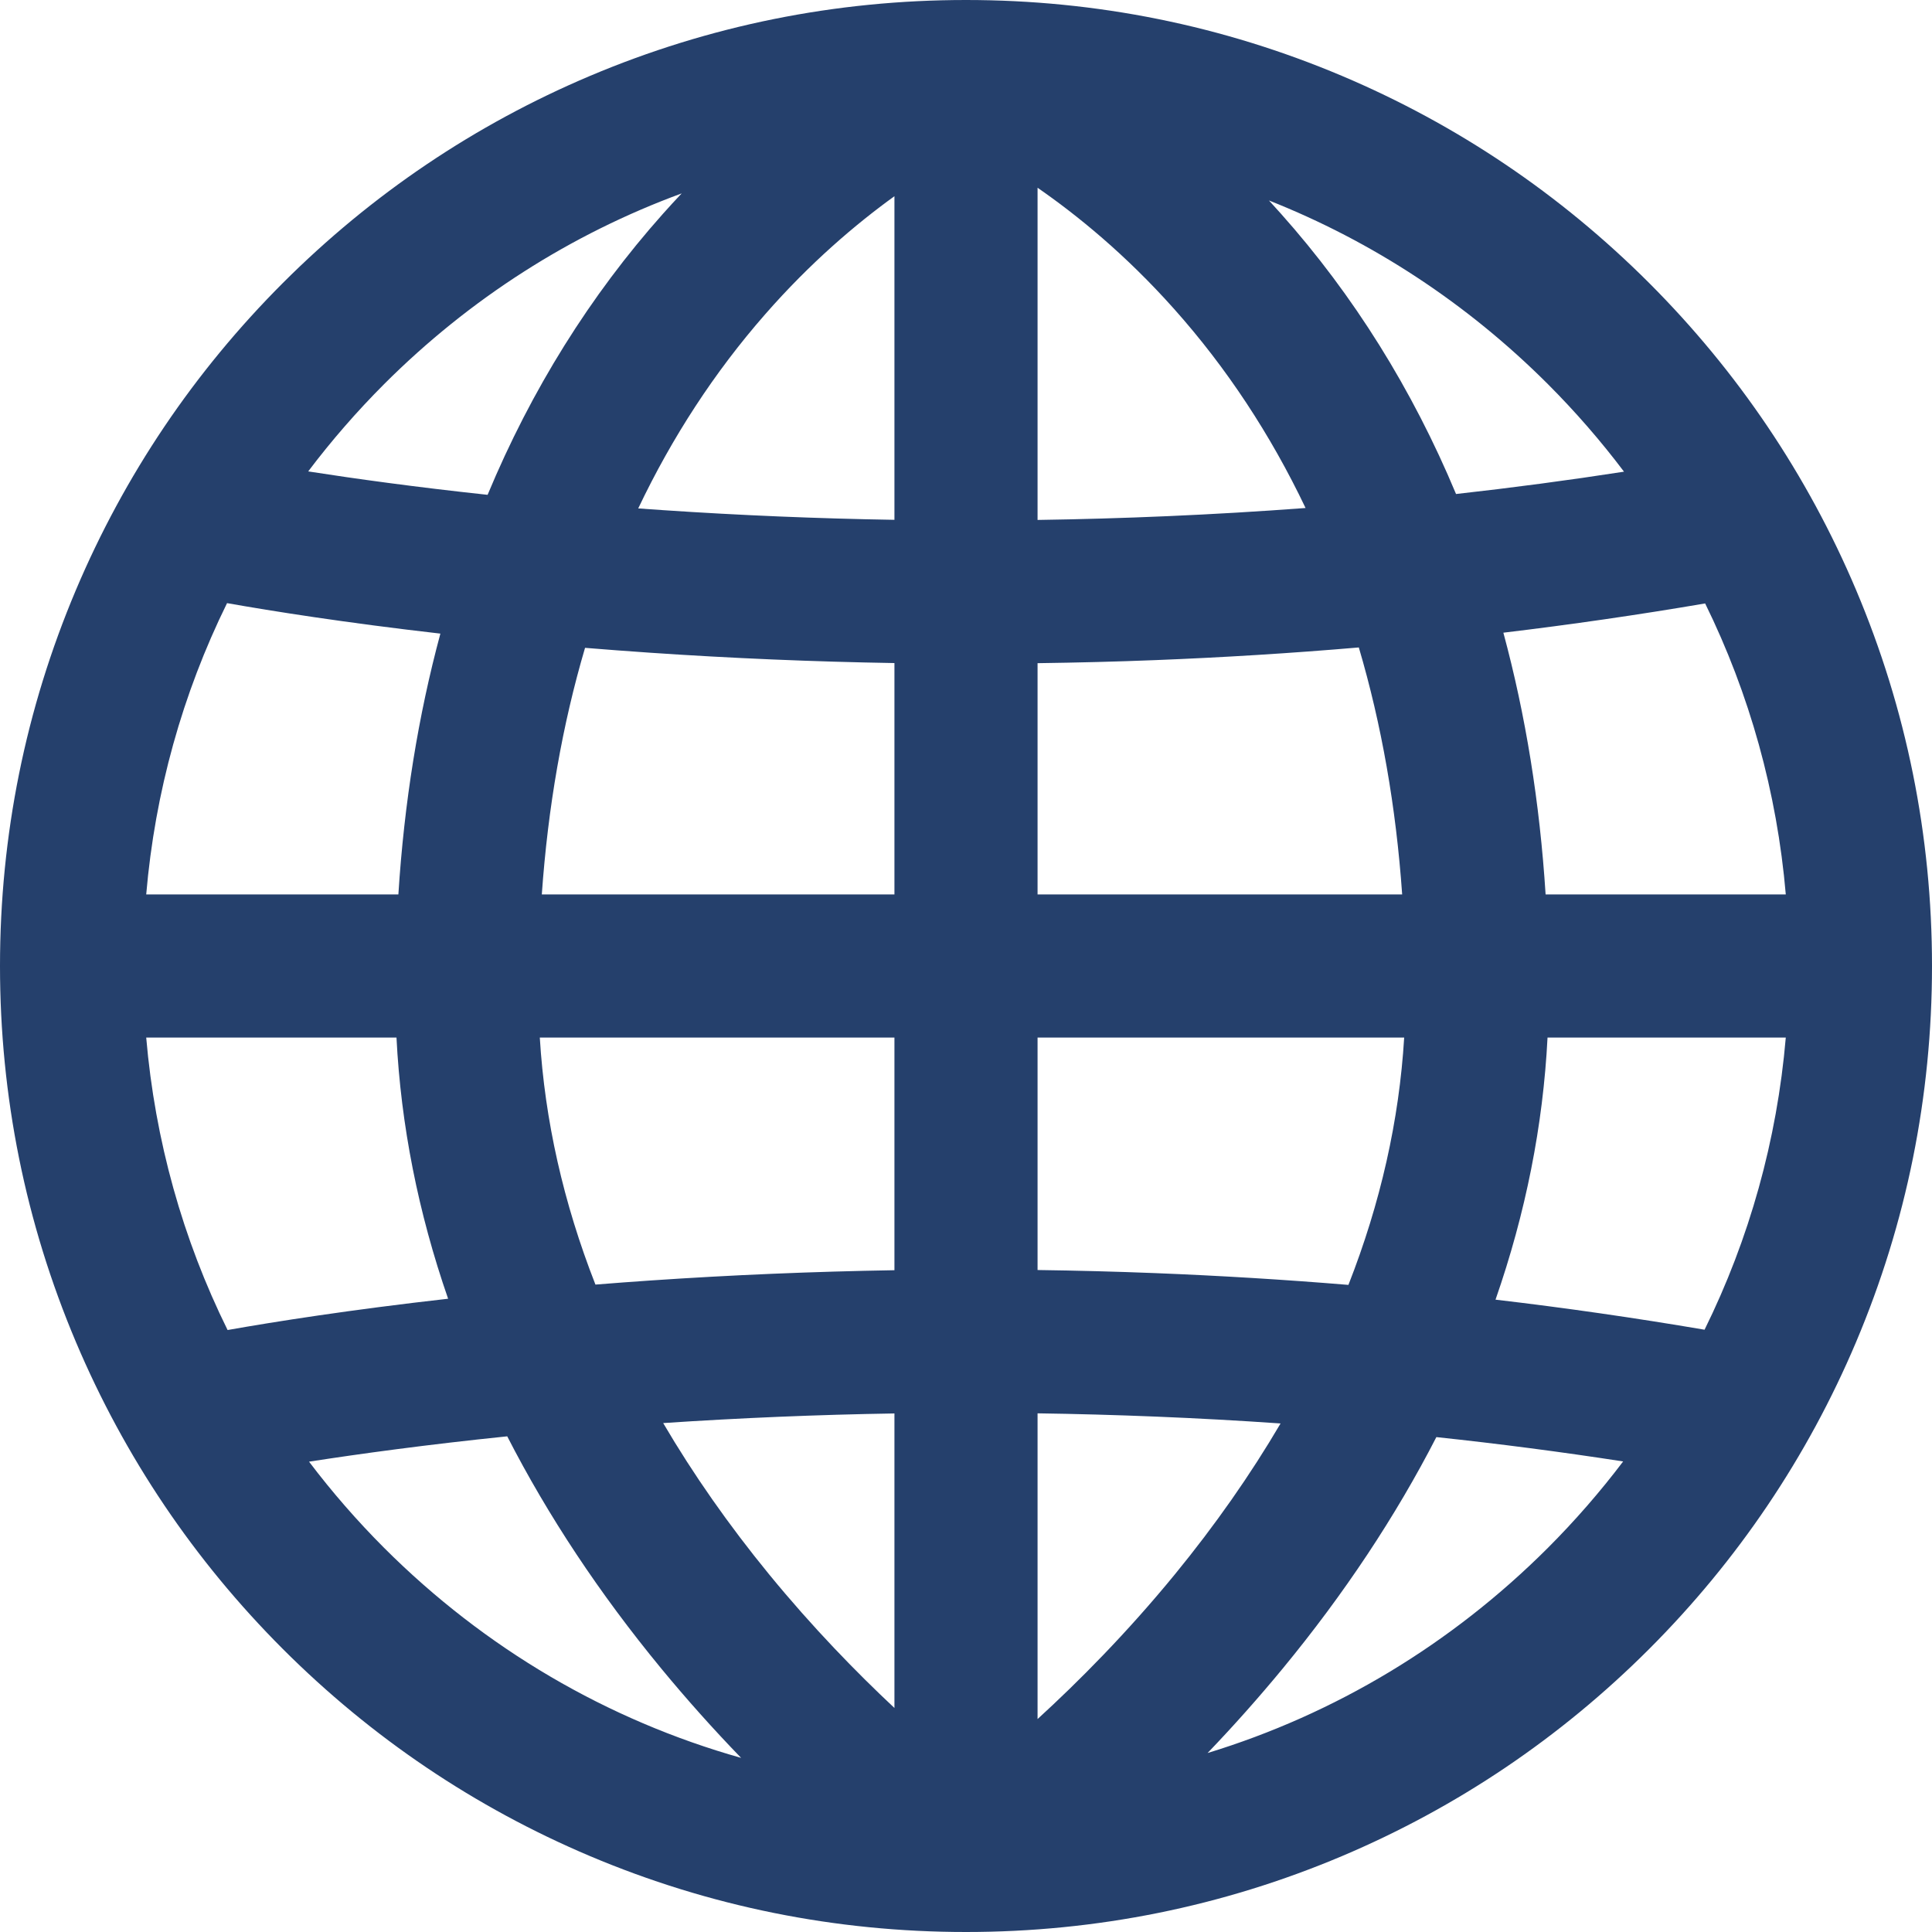 <svg width="50" height="50" viewBox="0 0 50 50" fill="none" xmlns="http://www.w3.org/2000/svg">
<path d="M48.035 15.268C46.775 12.291 44.973 9.618 42.678 7.322C40.382 5.027 37.709 3.225 34.732 1.965C31.648 0.661 28.374 0 25 0C21.626 0 18.352 0.661 15.268 1.965C12.291 3.225 9.618 5.027 7.322 7.322C5.027 9.618 3.225 12.291 1.965 15.268C0.661 18.352 0 21.626 0 25C0 28.374 0.661 31.648 1.965 34.732C3.225 37.709 5.027 40.382 7.322 42.678C9.618 44.973 12.291 46.775 15.268 48.035C18.352 49.339 21.626 50 25 50C28.374 50 31.648 49.339 34.732 48.035C37.709 46.775 40.382 44.973 42.678 42.678C44.973 40.382 46.775 37.709 48.035 34.732C49.339 31.648 50 28.374 50 25C50 21.626 49.339 18.352 48.035 15.268ZM26.852 17.163C27.869 17.149 28.883 17.124 29.892 17.084C31.652 17.015 33.411 16.906 35.166 16.756C35.754 18.745 36.129 20.883 36.288 23.148H26.852V17.163ZM26.852 13.456V4.859C27.871 5.564 29.13 6.586 30.386 7.996C31.742 9.516 32.881 11.244 33.788 13.147C31.361 13.329 29.036 13.424 26.852 13.456ZM23.148 5.078V13.453C21.152 13.42 19.156 13.337 17.164 13.203C16.948 13.189 16.732 13.173 16.517 13.158C17.396 11.311 18.494 9.628 19.797 8.14C20.97 6.798 22.153 5.796 23.148 5.078ZM16.834 16.893C18.936 17.036 21.041 17.125 23.148 17.16V23.148H14.022C14.181 20.887 14.555 18.752 15.141 16.766C15.688 16.811 16.253 16.853 16.834 16.893ZM10.31 23.148H3.784C4.011 20.5 4.722 17.953 5.876 15.609C7.048 15.816 8.933 16.116 11.397 16.398C10.824 18.522 10.46 20.778 10.31 23.148ZM10.261 26.852C10.375 29.117 10.823 31.38 11.597 33.611C9.046 33.899 7.095 34.208 5.89 34.421C4.728 32.069 4.012 29.511 3.784 26.852L10.261 26.852ZM13.97 26.852H23.148V32.873C21.043 32.908 18.934 32.996 16.834 33.139C16.347 33.172 15.873 33.208 15.41 33.245C14.581 31.131 14.099 28.989 13.97 26.852ZM23.148 36.58V44.202C22.166 43.283 21.032 42.121 19.905 40.745C18.86 39.468 17.944 38.159 17.163 36.829C19.156 36.696 21.151 36.612 23.148 36.58ZM26.852 44.489V36.577C28.842 36.606 30.948 36.687 33.141 36.839C32.362 38.165 31.448 39.471 30.405 40.745C29.158 42.268 27.901 43.53 26.852 44.489ZM29.892 32.948C28.879 32.908 27.866 32.882 26.852 32.868V26.852H36.34C36.211 28.992 35.728 31.137 34.897 33.253C33.231 33.115 31.562 33.014 29.892 32.948ZM40.05 26.852H46.216C45.989 29.508 45.273 32.063 44.114 34.413C42.318 34.107 40.514 33.847 38.704 33.635C39.484 31.396 39.935 29.125 40.05 26.852ZM40 23.148C39.849 20.769 39.483 18.505 38.907 16.374C40.653 16.165 42.395 15.913 44.129 15.617C45.279 17.959 45.989 20.503 46.216 23.148H40ZM40.059 9.941C40.767 10.65 41.426 11.407 42.029 12.207C40.584 12.431 39.135 12.623 37.682 12.785C36.552 10.077 35.03 7.639 33.151 5.531C33.048 5.416 32.944 5.302 32.84 5.188C35.512 6.245 37.965 7.848 40.059 9.941ZM17.642 5.005C17.479 5.178 17.317 5.353 17.159 5.531C15.275 7.645 13.75 10.09 12.619 12.806C10.746 12.605 9.177 12.387 7.976 12.2C8.578 11.403 9.235 10.648 9.941 9.941C12.16 7.723 14.782 6.055 17.642 5.005ZM9.941 40.059C9.243 39.36 8.594 38.615 7.998 37.828C9.301 37.626 11.038 37.387 13.127 37.172C14.181 39.229 15.517 41.244 17.112 43.18C17.77 43.978 18.46 44.75 19.18 45.494C15.721 44.518 12.552 42.669 9.941 40.059ZM31.252 45.368C31.928 44.663 32.577 43.933 33.198 43.18C34.788 41.25 36.12 39.242 37.173 37.192C38.789 37.364 40.401 37.574 42.007 37.822C41.41 38.611 40.759 39.358 40.059 40.059C37.557 42.56 34.542 44.363 31.252 45.368Z" fill="#25406C"/>
</svg>
